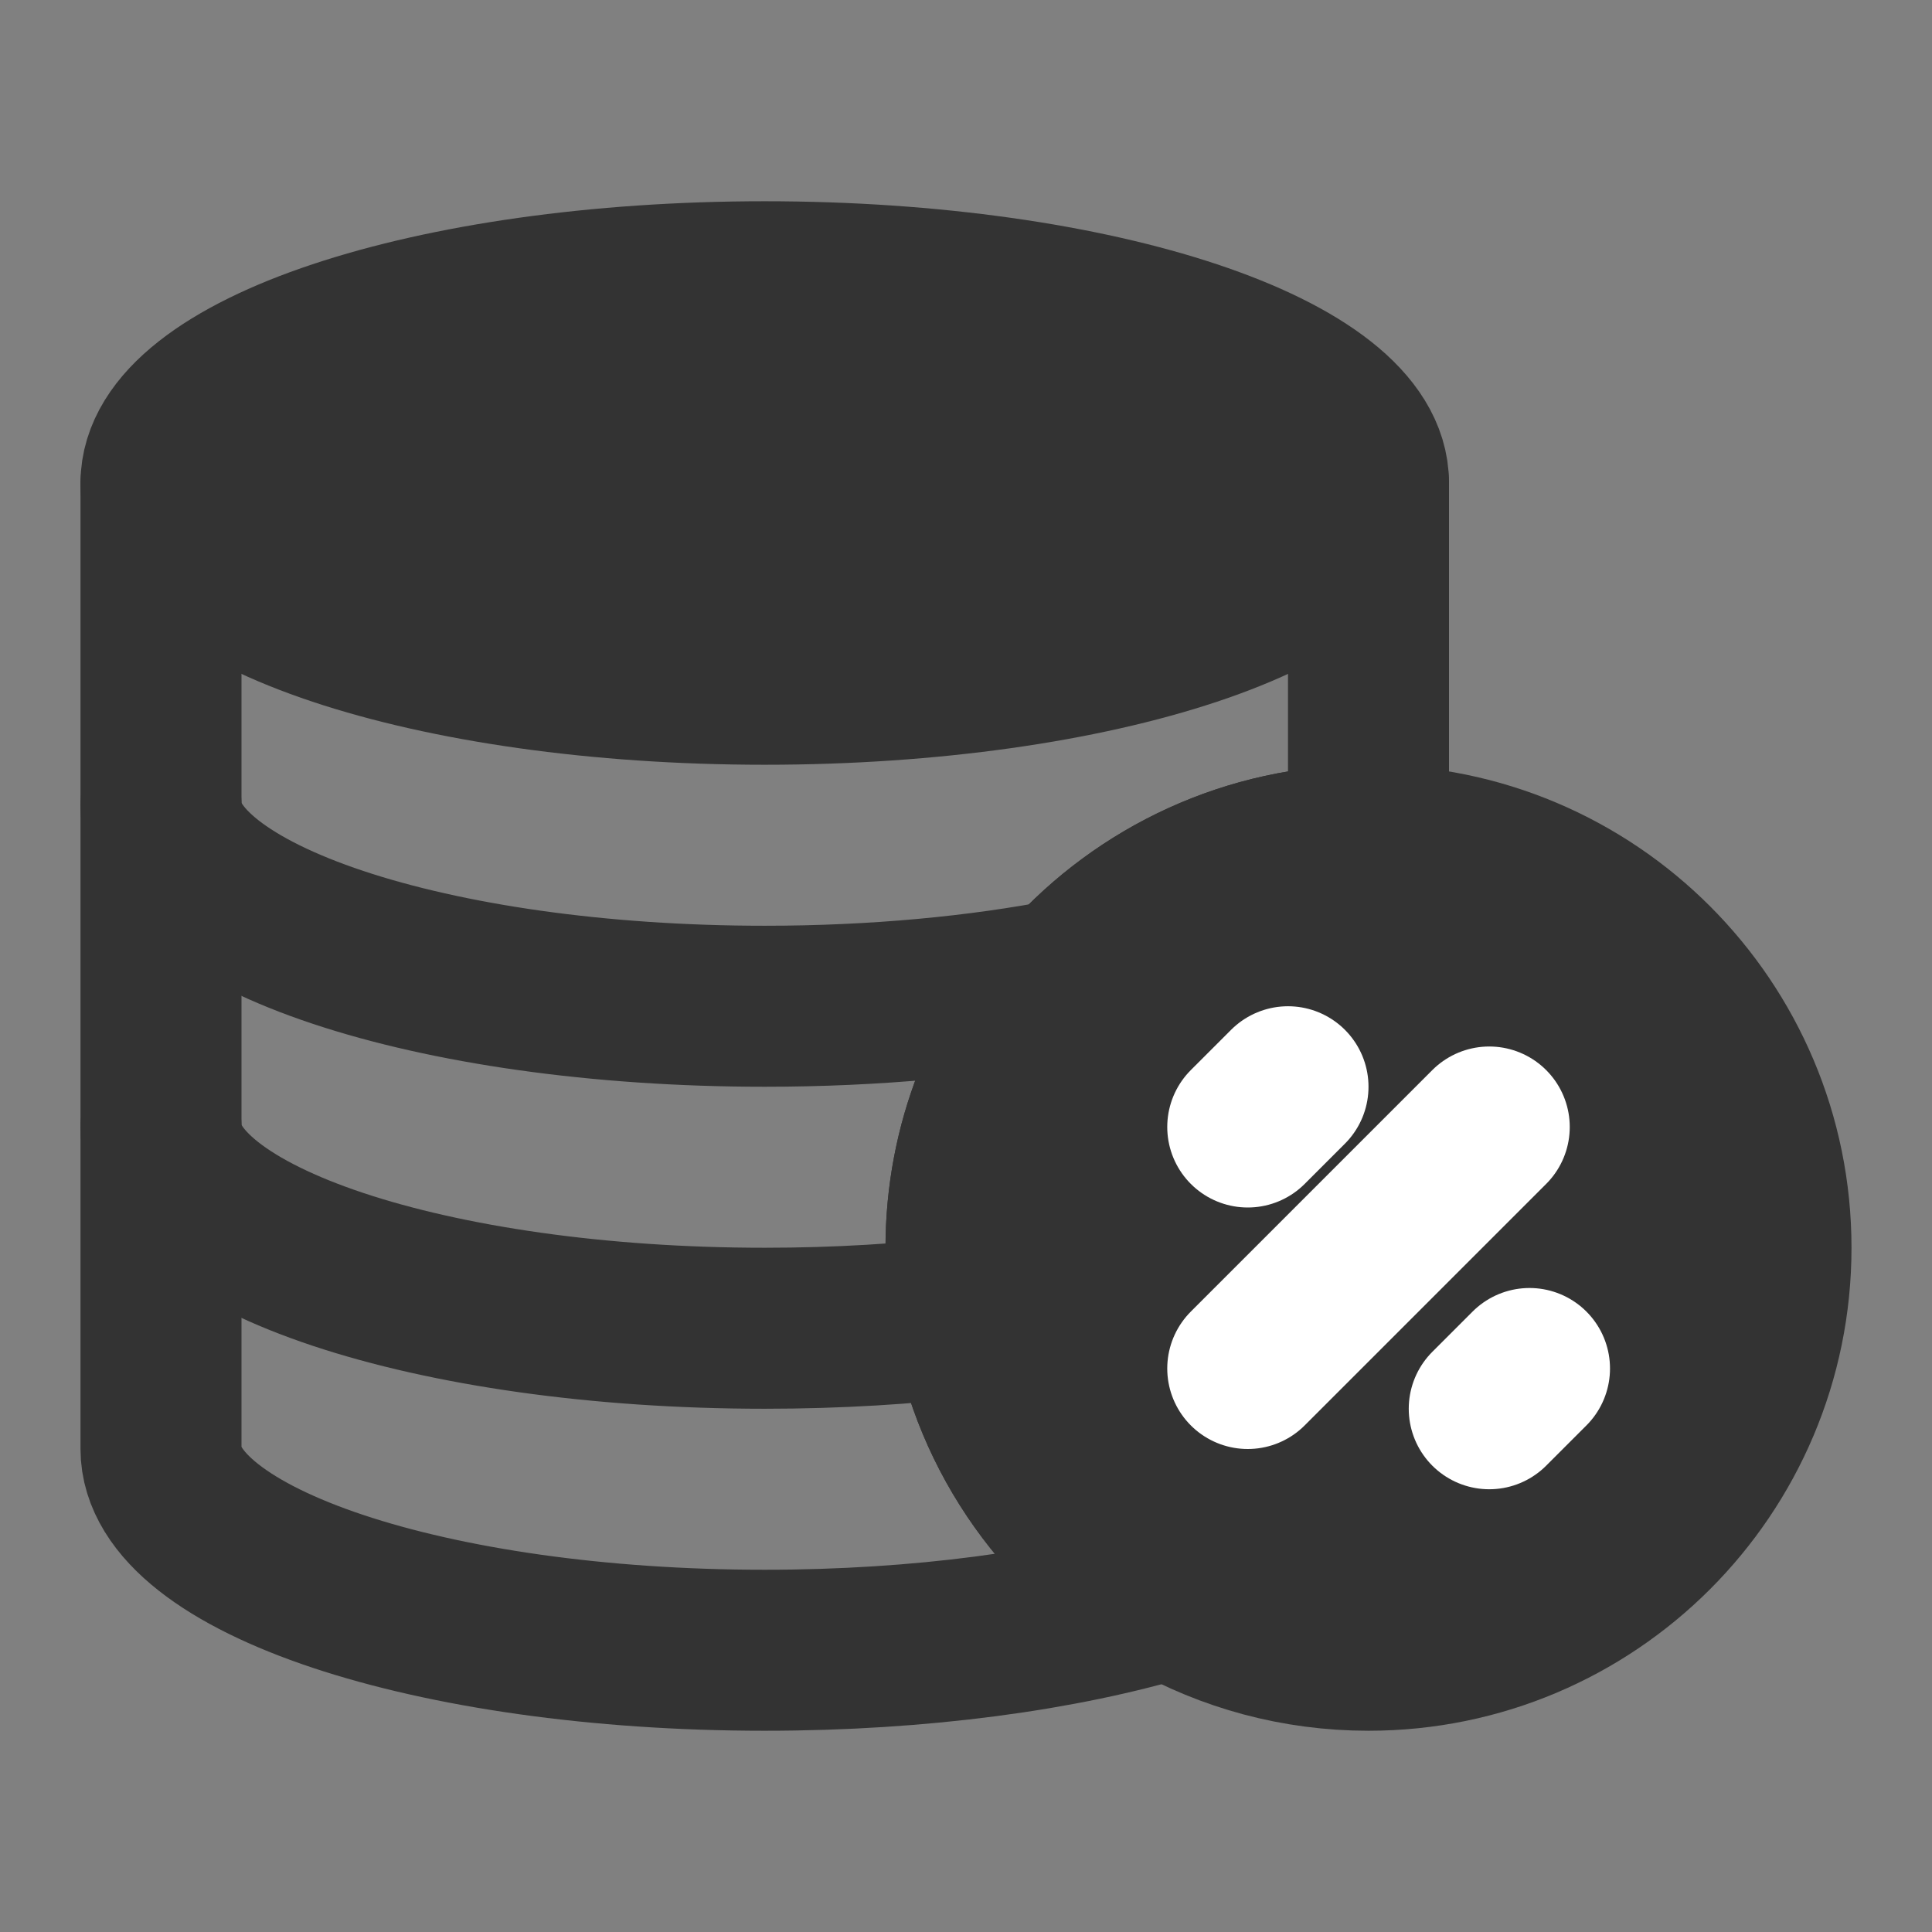 <svg width="24" height="24" viewBox="0 0 24 24" fill="none" xmlns="http://www.w3.org/2000/svg">
<rect x="0" y="0" width="24" height="24" fill="#808080" stroke="none"/>
<path d="M22 15.5C22 18.261 19.761 20.5 17 20.5C16.105 20.5 15.264 20.265 14.537 19.852C13.257 19.127 12.329 17.852 12.072 16.349C12.025 16.073 12 15.79 12 15.5C12 14.216 12.484 13.045 13.279 12.16C14.195 11.141 15.522 10.5 17 10.5C19.761 10.5 22 12.739 22 15.5Z" fill="#333333" stroke="#333333" stroke-width="2" stroke-linecap="round" stroke-linejoin="round"/>
<path d="M17 6V10V10.5C15.522 10.5 14.195 11.141 13.279 12.16C12.484 13.045 12 14.216 12 15.5C12 15.789 12.025 16.073 12.072 16.349C12.329 17.852 13.257 19.127 14.537 19.852C13.206 20.255 11.439 20.5 9.5 20.5C5.358 20.5 2 19.381 2 18V14V10V6" stroke="#333333" stroke-width="2" stroke-linecap="round" stroke-linejoin="round"/>
<path d="M17 6C17 7.381 13.642 8.5 9.5 8.5C5.358 8.5 2 7.381 2 6C2 4.619 5.358 3.5 9.5 3.5C13.642 3.5 17 4.619 17 6Z" fill="#333333" stroke="#333333" stroke-width="2" stroke-linecap="round" stroke-linejoin="round"/>
<path d="M2 14C2 15.381 5.358 16.5 9.5 16.5C10.403 16.5 11.27 16.447 12.072 16.349" stroke="#333333" stroke-width="2" stroke-linecap="round" stroke-linejoin="round"/>
<path d="M2 10C2 11.381 5.358 12.5 9.5 12.5C10.878 12.5 12.169 12.376 13.279 12.16" stroke="#333333" stroke-width="2" stroke-linecap="round" stroke-linejoin="round"/>
<path d="M18.5 14C17.5 15 16.5 16 15.5 17M15.5 14L16 13.5M18.5 17.5L19 17" stroke="white" stroke-width="2" stroke-linecap="round" stroke-linejoin="round"/>
</svg>
